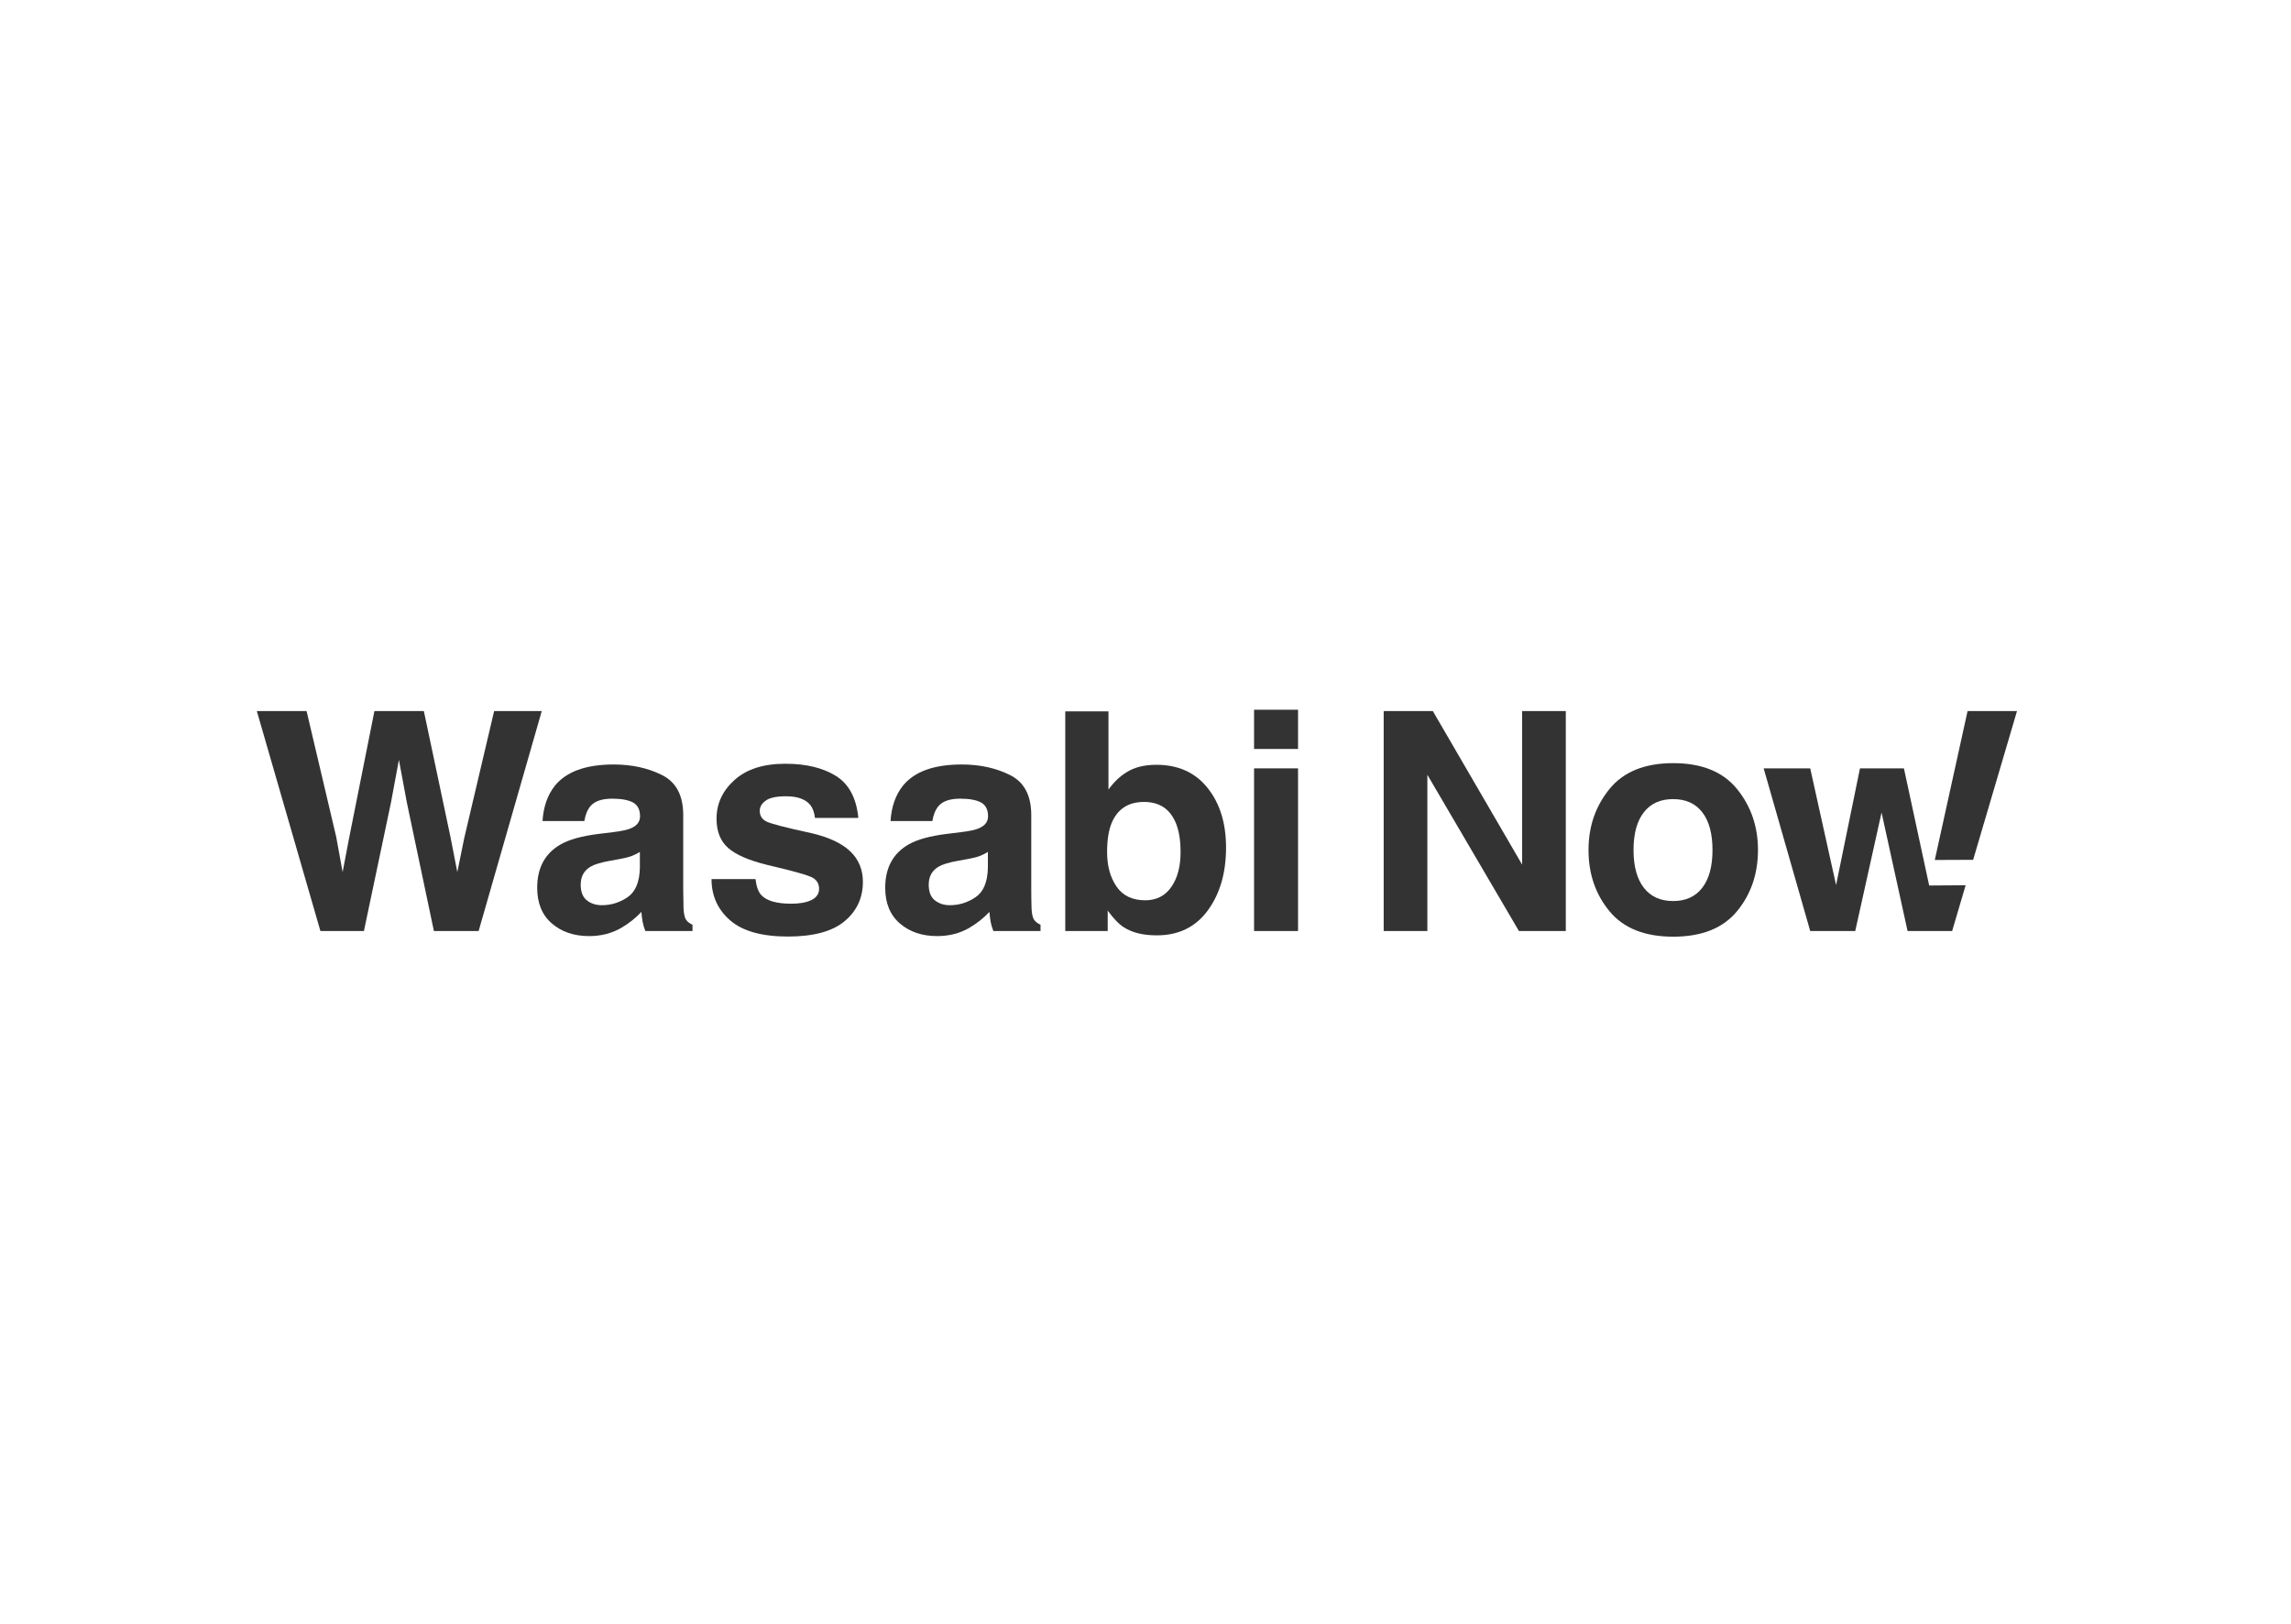 <?xml version="1.0" encoding="UTF-8" standalone="no"?>
<svg width="127px" height="90px" viewBox="0 0 127 90" version="1.1" xmlns="http://www.w3.org/2000/svg" xmlns:xlink="http://www.w3.org/1999/xlink">
    <!-- Generator: Sketch 42 (36781) - http://www.bohemiancoding.com/sketch -->
    <title>logo</title>
    <desc>Created with Sketch.</desc>
    <defs></defs>
    <g id="Page-1" stroke="none" stroke-width="1" fill="none" fill-rule="evenodd">
        <g id="logo" fill="#333333">
            <path d="M53.304,46.122 C53.749,46.067 54.066,45.998 54.257,45.915 C54.6,45.772 54.772,45.549 54.772,45.246 C54.772,44.876 54.641,44.621 54.38,44.48 C54.118,44.34 53.735,44.27 53.229,44.27 C52.661,44.27 52.259,44.407 52.023,44.683 C51.854,44.887 51.742,45.163 51.685,45.51 L49.366,45.51 C49.417,44.722 49.642,44.074 50.041,43.566 C50.676,42.772 51.767,42.375 53.313,42.375 C54.319,42.375 55.213,42.571 55.995,42.963 C56.776,43.354 57.167,44.093 57.167,45.179 L57.167,49.315 C57.167,49.602 57.172,49.949 57.184,50.357 C57.2,50.666 57.248,50.875 57.327,50.986 C57.406,51.096 57.524,51.187 57.681,51.259 L57.681,51.606 L55.067,51.606 C54.994,51.424 54.943,51.253 54.915,51.093 C54.887,50.933 54.865,50.751 54.848,50.547 C54.516,50.9 54.134,51.201 53.701,51.449 C53.184,51.741 52.599,51.887 51.947,51.887 C51.115,51.887 50.427,51.654 49.885,51.188 C49.342,50.722 49.071,50.062 49.071,49.207 C49.071,48.099 49.507,47.297 50.378,46.801 C50.856,46.53 51.559,46.337 52.486,46.222 L53.304,46.122 Z M54.763,47.222 C54.612,47.316 54.458,47.392 54.304,47.45 C54.149,47.508 53.937,47.561 53.667,47.611 L53.127,47.71 C52.621,47.799 52.259,47.906 52.04,48.033 C51.668,48.248 51.483,48.582 51.483,49.034 C51.483,49.436 51.597,49.727 51.824,49.906 C52.052,50.086 52.329,50.175 52.655,50.175 C53.172,50.175 53.649,50.026 54.084,49.729 C54.52,49.431 54.746,48.888 54.763,48.099 L54.763,47.222 Z" id="Combined-Shape"></path>
            <polygon id="Wasabi-Now" points="16.995 39.414 18.639 46.395 18.993 48.339 19.356 46.437 20.756 39.414 23.496 39.414 24.972 46.395 25.351 48.339 25.731 46.47 27.392 39.414 30.032 39.414 26.532 51.606 24.053 51.606 22.552 44.476 22.113 42.119 21.675 44.476 20.174 51.606 17.762 51.606 14.237 39.414"></polygon>
            <path d="M103.106,42.59 L105.543,42.59 L106.942,49.083 L108.964,49.069 L108.216,51.606 L105.745,51.606 L104.303,45.039 L102.844,51.606 L100.348,51.606 L97.768,42.59 L100.348,42.59 L101.782,49.059 L103.106,42.59 Z M107.254,47.668 L109.071,39.414 L111.811,39.414 L109.38,47.659 L107.254,47.668 Z" id="Combined-Shape"></path>
            <path d="M96.289,50.51 C95.513,51.45 94.335,51.92 92.755,51.92 C91.176,51.92 89.998,51.45 89.222,50.51 C88.446,49.57 88.058,48.438 88.058,47.115 C88.058,45.813 88.446,44.686 89.222,43.732 C89.998,42.778 91.176,42.301 92.755,42.301 C94.335,42.301 95.513,42.778 96.289,43.732 C97.064,44.686 97.452,45.813 97.452,47.115 C97.452,48.438 97.064,49.57 96.289,50.51 Z M94.366,49.207 C94.743,48.717 94.931,48.019 94.931,47.115 C94.931,46.21 94.743,45.514 94.366,45.026 C93.989,44.538 93.45,44.294 92.747,44.294 C92.044,44.294 91.503,44.538 91.124,45.026 C90.744,45.514 90.554,46.21 90.554,47.115 C90.554,48.019 90.744,48.717 91.124,49.207 C91.503,49.698 92.044,49.944 92.747,49.944 C93.45,49.944 93.989,49.698 94.366,49.207 Z" id="Combined-Shape"></path>
            <polygon id="Path" points="76.704 39.414 79.428 39.414 84.378 47.925 84.378 39.414 86.799 39.414 86.799 51.606 84.201 51.606 79.125 42.946 79.125 51.606 76.704 51.606"></polygon>
            <path d="M41.88,48.728 C41.931,49.147 42.04,49.445 42.209,49.621 C42.507,49.935 43.058,50.092 43.862,50.092 C44.334,50.092 44.709,50.024 44.988,49.886 C45.266,49.748 45.405,49.541 45.405,49.265 C45.405,49.001 45.293,48.799 45.068,48.662 C44.843,48.524 44.008,48.287 42.563,47.95 C41.523,47.697 40.789,47.379 40.362,46.999 C39.935,46.624 39.721,46.084 39.721,45.378 C39.721,44.545 40.054,43.83 40.721,43.231 C41.387,42.633 42.324,42.334 43.533,42.334 C44.68,42.334 45.614,42.559 46.337,43.008 C47.059,43.458 47.474,44.234 47.581,45.336 L45.177,45.336 C45.144,45.033 45.056,44.793 44.916,44.617 C44.652,44.297 44.202,44.137 43.567,44.137 C43.044,44.137 42.671,44.217 42.449,44.377 C42.227,44.537 42.116,44.724 42.116,44.939 C42.116,45.21 42.234,45.405 42.47,45.527 C42.706,45.654 43.541,45.871 44.975,46.18 C45.931,46.401 46.647,46.734 47.125,47.181 C47.598,47.633 47.834,48.198 47.834,48.877 C47.834,49.77 47.495,50.499 46.817,51.064 C46.14,51.629 45.093,51.912 43.676,51.912 C42.231,51.912 41.165,51.613 40.476,51.015 C39.787,50.416 39.443,49.654 39.443,48.728 L41.88,48.728 Z" id="Path"></path>
            <path d="M34.012,46.122 C34.456,46.067 34.774,45.998 34.965,45.915 C35.308,45.772 35.48,45.549 35.48,45.246 C35.48,44.876 35.349,44.621 35.087,44.48 C34.826,44.34 34.442,44.27 33.936,44.27 C33.368,44.27 32.967,44.407 32.73,44.683 C32.562,44.887 32.449,45.163 32.393,45.51 L30.074,45.51 C30.125,44.722 30.35,44.074 30.749,43.566 C31.384,42.772 32.475,42.375 34.021,42.375 C35.027,42.375 35.921,42.571 36.702,42.963 C37.484,43.354 37.874,44.093 37.874,45.179 L37.874,49.315 C37.874,49.602 37.88,49.949 37.891,50.357 C37.908,50.666 37.956,50.875 38.035,50.986 C38.113,51.096 38.231,51.187 38.389,51.259 L38.389,51.606 L35.775,51.606 C35.702,51.424 35.651,51.253 35.623,51.093 C35.595,50.933 35.572,50.751 35.555,50.547 C35.224,50.9 34.841,51.201 34.409,51.449 C33.891,51.741 33.307,51.887 32.654,51.887 C31.822,51.887 31.135,51.654 30.593,51.188 C30.05,50.722 29.779,50.062 29.779,49.207 C29.779,48.099 30.215,47.297 31.086,46.801 C31.564,46.53 32.267,46.337 33.194,46.222 L34.012,46.122 Z M35.471,47.222 C35.319,47.316 35.166,47.392 35.011,47.45 C34.857,47.508 34.645,47.561 34.375,47.611 L33.835,47.71 C33.329,47.799 32.967,47.906 32.747,48.033 C32.376,48.248 32.191,48.582 32.191,49.034 C32.191,49.436 32.305,49.727 32.532,49.906 C32.76,50.086 33.037,50.175 33.363,50.175 C33.88,50.175 34.357,50.026 34.792,49.729 C35.228,49.431 35.454,48.888 35.471,48.099 L35.471,47.222 Z" id="Combined-Shape"></path>
            <polygon id="Combined-Shape" points="71.956 41.515 69.519 41.515 69.519 39.34 71.956 39.34"></polygon>
            <polygon id="Combined-Shape" points="69.519 42.59 71.956 42.59 71.956 51.606 69.519 51.606"></polygon>
            <path d="M66.941,43.674 C67.624,44.529 67.965,45.631 67.965,46.982 C67.965,48.383 67.628,49.544 66.953,50.465 C66.279,51.386 65.337,51.846 64.128,51.846 C63.369,51.846 62.76,51.697 62.299,51.399 C62.023,51.223 61.725,50.914 61.405,50.473 L61.405,51.606 L59.052,51.606 L59.052,39.431 L61.447,39.431 L61.447,43.765 C61.75,43.346 62.085,43.026 62.45,42.806 C62.883,42.53 63.434,42.392 64.103,42.392 C65.312,42.392 66.258,42.819 66.941,43.674 Z M64.93,49.166 C65.273,48.675 65.444,48.03 65.444,47.231 C65.444,46.591 65.36,46.062 65.191,45.643 C64.871,44.848 64.28,44.451 63.42,44.451 C62.549,44.451 61.95,44.84 61.624,45.618 C61.455,46.031 61.371,46.566 61.371,47.222 C61.371,47.994 61.545,48.634 61.894,49.141 C62.242,49.649 62.774,49.902 63.488,49.902 C64.106,49.902 64.587,49.657 64.93,49.166 Z" id="Combined-Shape"></path>
        </g>
    </g>
</svg>